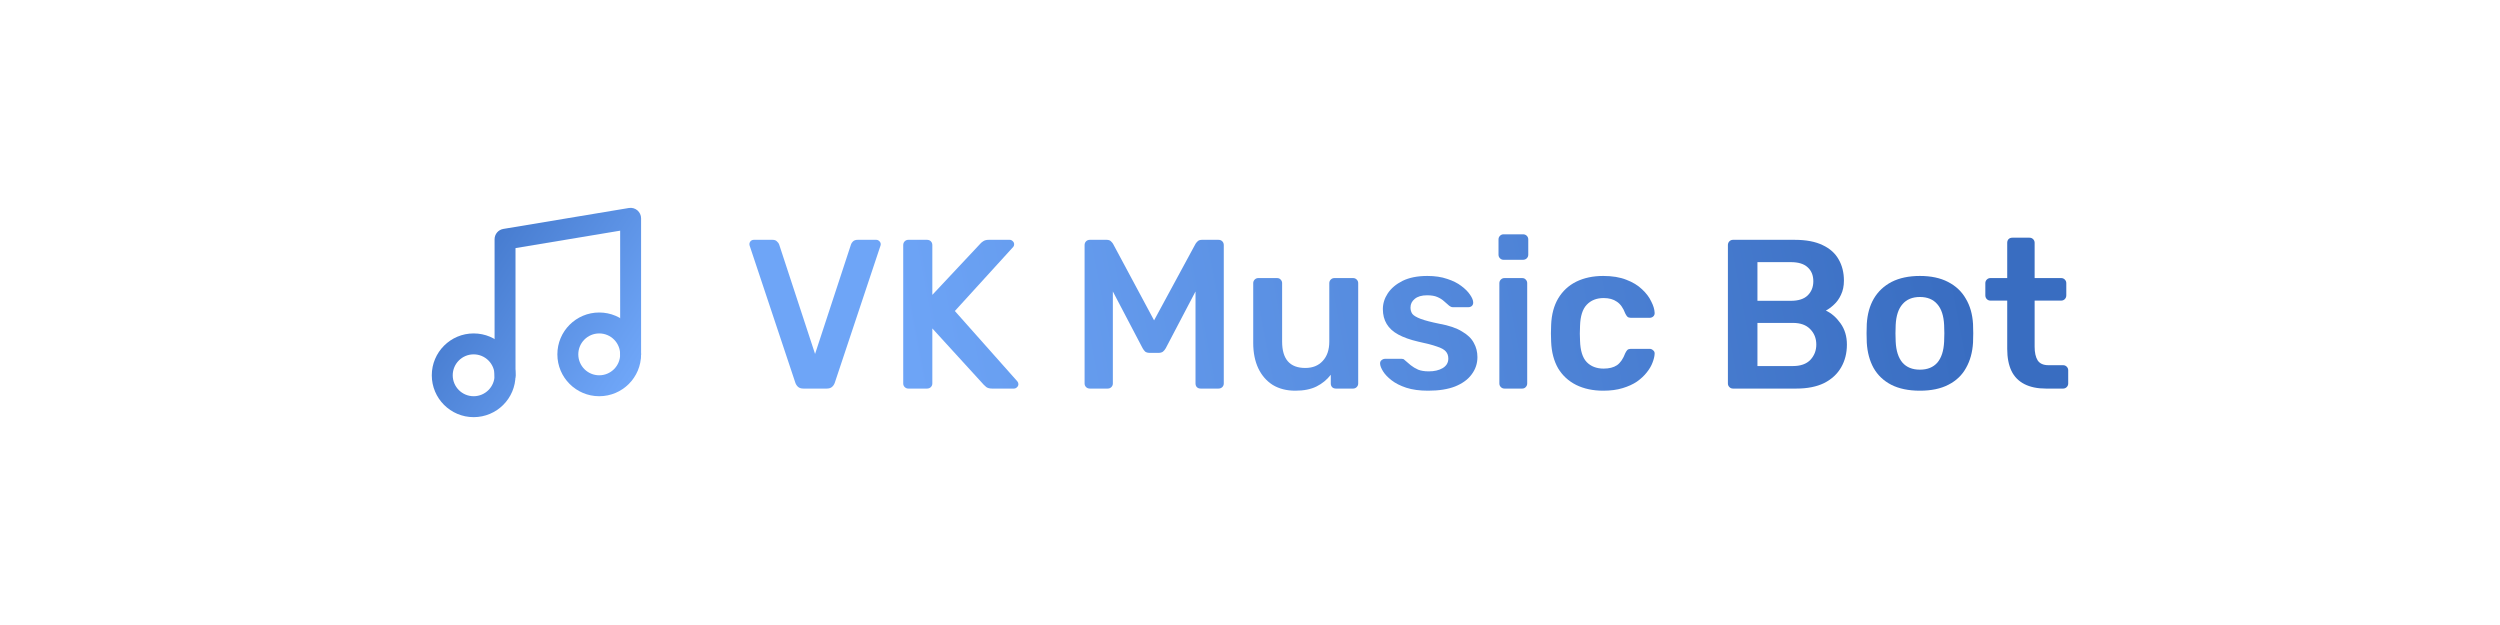 <svg width="1000" height="250" viewBox="0 0 1000 250" fill="none" xmlns="http://www.w3.org/2000/svg">
<g filter="url(#filter0_d)">
<rect x="30" y="20" width="940" height="210" rx="19" fill="white"/>
</g>
<path d="M321.352 155.43C320.446 155.43 319.737 155.203 319.227 154.75C318.717 154.297 318.349 153.73 318.122 153.05L299.932 98.48C299.819 98.197 299.762 97.942 299.762 97.715C299.762 97.205 299.932 96.78 300.272 96.44C300.612 96.1 301.037 95.93 301.547 95.93H309.027C309.821 95.93 310.416 96.157 310.812 96.61C311.266 97.007 311.549 97.403 311.662 97.8L326.027 141.575L340.392 97.8C340.506 97.403 340.761 97.007 341.157 96.61C341.611 96.157 342.234 95.93 343.027 95.93H350.507C350.961 95.93 351.357 96.1 351.697 96.44C352.094 96.78 352.292 97.205 352.292 97.715C352.292 97.942 352.236 98.197 352.122 98.48L333.932 153.05C333.706 153.73 333.337 154.297 332.827 154.75C332.317 155.203 331.609 155.43 330.702 155.43H321.352Z" fill="url(#paint0_linear)"/>
<path d="M363.328 155.43C362.761 155.43 362.279 155.232 361.883 154.835C361.486 154.438 361.288 153.957 361.288 153.39V98.055C361.288 97.432 361.486 96.922 361.883 96.525C362.279 96.128 362.761 95.93 363.328 95.93H370.808C371.431 95.93 371.941 96.128 372.338 96.525C372.734 96.922 372.933 97.432 372.933 98.055V117.945L392.143 97.46C392.369 97.177 392.738 96.865 393.248 96.525C393.814 96.128 394.551 95.93 395.458 95.93H403.873C404.326 95.93 404.723 96.1 405.063 96.44C405.459 96.78 405.658 97.205 405.658 97.715C405.658 98.112 405.544 98.452 405.318 98.735L381.943 124.405L406.933 152.54C407.216 152.88 407.358 153.248 407.358 153.645C407.358 154.155 407.159 154.58 406.763 154.92C406.423 155.26 406.026 155.43 405.573 155.43H396.818C395.854 155.43 395.089 155.232 394.523 154.835C394.013 154.382 393.673 154.07 393.503 153.9L372.933 131.375V153.39C372.933 153.957 372.734 154.438 372.338 154.835C371.941 155.232 371.431 155.43 370.808 155.43H363.328Z" fill="url(#paint1_linear)"/>
<path d="M435.961 155.43C435.338 155.43 434.828 155.232 434.431 154.835C434.035 154.438 433.836 153.957 433.836 153.39V98.055C433.836 97.432 434.035 96.922 434.431 96.525C434.828 96.128 435.338 95.93 435.961 95.93H442.676C443.47 95.93 444.065 96.157 444.461 96.61C444.858 97.007 445.113 97.318 445.226 97.545L461.631 128.145L478.206 97.545C478.32 97.318 478.575 97.007 478.971 96.61C479.368 96.157 479.963 95.93 480.756 95.93H487.386C488.01 95.93 488.52 96.128 488.916 96.525C489.313 96.922 489.511 97.432 489.511 98.055V153.39C489.511 153.957 489.313 154.438 488.916 154.835C488.52 155.232 488.01 155.43 487.386 155.43H480.246C479.623 155.43 479.113 155.232 478.716 154.835C478.376 154.438 478.206 153.957 478.206 153.39V116.585L466.306 139.28C466.023 139.79 465.655 140.243 465.201 140.64C464.748 140.98 464.153 141.15 463.416 141.15H459.931C459.138 141.15 458.515 140.98 458.061 140.64C457.665 140.243 457.325 139.79 457.041 139.28L445.141 116.585V153.39C445.141 153.957 444.943 154.438 444.546 154.835C444.15 155.232 443.668 155.43 443.101 155.43H435.961Z" fill="url(#paint2_linear)"/>
<path d="M518.118 156.28C514.661 156.28 511.658 155.515 509.108 153.985C506.615 152.398 504.688 150.188 503.328 147.355C501.968 144.465 501.288 141.065 501.288 137.155V113.27C501.288 112.703 501.486 112.222 501.883 111.825C502.28 111.428 502.761 111.23 503.328 111.23H510.808C511.431 111.23 511.913 111.428 512.253 111.825C512.65 112.222 512.848 112.703 512.848 113.27V136.645C512.848 143.672 515.936 147.185 522.113 147.185C525.06 147.185 527.383 146.25 529.083 144.38C530.84 142.51 531.718 139.932 531.718 136.645V113.27C531.718 112.703 531.916 112.222 532.313 111.825C532.71 111.428 533.191 111.23 533.758 111.23H541.238C541.805 111.23 542.286 111.428 542.683 111.825C543.08 112.222 543.278 112.703 543.278 113.27V153.39C543.278 153.957 543.08 154.438 542.683 154.835C542.286 155.232 541.805 155.43 541.238 155.43H534.353C533.73 155.43 533.22 155.232 532.823 154.835C532.483 154.438 532.313 153.957 532.313 153.39V149.905C530.783 151.888 528.885 153.447 526.618 154.58C524.351 155.713 521.518 156.28 518.118 156.28Z" fill="url(#paint3_linear)"/>
<path d="M571.251 156.28C567.851 156.28 564.933 155.883 562.496 155.09C560.116 154.297 558.161 153.305 556.631 152.115C555.101 150.925 553.968 149.735 553.231 148.545C552.494 147.355 552.098 146.363 552.041 145.57C551.984 144.947 552.154 144.465 552.551 144.125C553.004 143.728 553.486 143.53 553.996 143.53H560.711C560.938 143.53 561.136 143.558 561.306 143.615C561.476 143.672 561.703 143.842 561.986 144.125C562.723 144.748 563.488 145.4 564.281 146.08C565.131 146.76 566.123 147.355 567.256 147.865C568.389 148.318 569.806 148.545 571.506 148.545C573.716 148.545 575.558 148.12 577.031 147.27C578.561 146.363 579.326 145.088 579.326 143.445C579.326 142.255 578.986 141.292 578.306 140.555C577.683 139.818 576.493 139.167 574.736 138.6C572.979 137.977 570.486 137.325 567.256 136.645C564.083 135.908 561.448 134.973 559.351 133.84C557.254 132.707 555.696 131.29 554.676 129.59C553.656 127.89 553.146 125.907 553.146 123.64C553.146 121.43 553.798 119.333 555.101 117.35C556.461 115.31 558.444 113.638 561.051 112.335C563.714 111.032 567.001 110.38 570.911 110.38C573.971 110.38 576.634 110.777 578.901 111.57C581.168 112.307 583.038 113.242 584.511 114.375C586.041 115.508 587.203 116.67 587.996 117.86C588.789 118.993 589.214 119.985 589.271 120.835C589.328 121.458 589.158 121.968 588.761 122.365C588.364 122.705 587.911 122.875 587.401 122.875H581.111C580.828 122.875 580.573 122.818 580.346 122.705C580.119 122.592 579.893 122.45 579.666 122.28C579.043 121.713 578.363 121.118 577.626 120.495C576.889 119.815 575.983 119.248 574.906 118.795C573.886 118.342 572.526 118.115 570.826 118.115C568.673 118.115 567.029 118.597 565.896 119.56C564.763 120.467 564.196 121.628 564.196 123.045C564.196 124.008 564.451 124.858 564.961 125.595C565.528 126.275 566.633 126.927 568.276 127.55C569.919 128.173 572.413 128.825 575.756 129.505C579.553 130.185 582.556 131.205 584.766 132.565C587.033 133.868 588.619 135.398 589.526 137.155C590.489 138.855 590.971 140.753 590.971 142.85C590.971 145.4 590.206 147.695 588.676 149.735C587.203 151.775 584.993 153.39 582.046 154.58C579.156 155.713 575.558 156.28 571.251 156.28Z" fill="url(#paint4_linear)"/>
<path d="M601.785 155.43C601.218 155.43 600.737 155.232 600.34 154.835C599.943 154.438 599.745 153.957 599.745 153.39V113.27C599.745 112.703 599.943 112.222 600.34 111.825C600.737 111.428 601.218 111.23 601.785 111.23H608.84C609.463 111.23 609.945 111.428 610.285 111.825C610.682 112.222 610.88 112.703 610.88 113.27V153.39C610.88 153.957 610.682 154.438 610.285 154.835C609.945 155.232 609.463 155.43 608.84 155.43H601.785ZM601.445 103.92C600.878 103.92 600.397 103.722 600 103.325C599.603 102.928 599.405 102.447 599.405 101.88V95.76C599.405 95.193 599.603 94.712 600 94.315C600.397 93.918 600.878 93.72 601.445 93.72H609.18C609.803 93.72 610.313 93.918 610.71 94.315C611.107 94.712 611.305 95.193 611.305 95.76V101.88C611.305 102.447 611.107 102.928 610.71 103.325C610.313 103.722 609.803 103.92 609.18 103.92H601.445Z" fill="url(#paint5_linear)"/>
<path d="M641.282 156.28C637.202 156.28 633.604 155.515 630.487 153.985C627.427 152.455 625.019 150.245 623.262 147.355C621.562 144.408 620.627 140.867 620.457 136.73C620.401 135.88 620.372 134.775 620.372 133.415C620.372 131.998 620.401 130.837 620.457 129.93C620.627 125.793 621.562 122.28 623.262 119.39C625.019 116.443 627.427 114.205 630.487 112.675C633.604 111.145 637.202 110.38 641.282 110.38C644.909 110.38 647.997 110.89 650.547 111.91C653.097 112.873 655.194 114.148 656.837 115.735C658.481 117.265 659.699 118.88 660.492 120.58C661.342 122.223 661.796 123.725 661.852 125.085C661.909 125.708 661.711 126.218 661.257 126.615C660.861 126.955 660.379 127.125 659.812 127.125H652.332C651.766 127.125 651.312 126.983 650.972 126.7C650.689 126.417 650.406 125.992 650.122 125.425C649.272 123.158 648.139 121.572 646.722 120.665C645.362 119.702 643.606 119.22 641.452 119.22C638.619 119.22 636.352 120.127 634.652 121.94C633.009 123.697 632.131 126.502 632.017 130.355C631.904 132.508 631.904 134.492 632.017 136.305C632.131 140.215 633.009 143.048 634.652 144.805C636.352 146.562 638.619 147.44 641.452 147.44C643.662 147.44 645.447 146.987 646.807 146.08C648.167 145.117 649.272 143.502 650.122 141.235C650.406 140.668 650.689 140.243 650.972 139.96C651.312 139.677 651.766 139.535 652.332 139.535H659.812C660.379 139.535 660.861 139.733 661.257 140.13C661.711 140.47 661.909 140.952 661.852 141.575C661.796 142.595 661.512 143.757 661.002 145.06C660.549 146.307 659.784 147.61 658.707 148.97C657.687 150.273 656.384 151.492 654.797 152.625C653.211 153.702 651.284 154.58 649.017 155.26C646.807 155.94 644.229 156.28 641.282 156.28Z" fill="url(#paint6_linear)"/>
<path d="M693.201 155.43C692.634 155.43 692.152 155.232 691.756 154.835C691.359 154.438 691.161 153.957 691.161 153.39V98.055C691.161 97.432 691.359 96.922 691.756 96.525C692.152 96.128 692.634 95.93 693.201 95.93H717.851C722.441 95.93 726.181 96.638 729.071 98.055C731.961 99.415 734.086 101.313 735.446 103.75C736.862 106.187 737.571 109.02 737.571 112.25C737.571 114.403 737.174 116.302 736.381 117.945C735.644 119.532 734.709 120.835 733.576 121.855C732.499 122.875 731.422 123.668 730.346 124.235C732.556 125.255 734.511 126.955 736.211 129.335C737.911 131.715 738.761 134.548 738.761 137.835C738.761 141.235 737.996 144.267 736.466 146.93C734.936 149.593 732.669 151.69 729.666 153.22C726.662 154.693 722.951 155.43 718.531 155.43H693.201ZM702.976 146.42H717.171C720.231 146.42 722.554 145.598 724.141 143.955C725.727 142.255 726.521 140.215 726.521 137.835C726.521 135.342 725.699 133.273 724.056 131.63C722.469 129.987 720.174 129.165 717.171 129.165H702.976V146.42ZM702.976 120.325H716.321C719.324 120.325 721.562 119.617 723.036 118.2C724.566 116.727 725.331 114.828 725.331 112.505C725.331 110.125 724.566 108.255 723.036 106.895C721.562 105.535 719.324 104.855 716.321 104.855H702.976V120.325Z" fill="url(#paint7_linear)"/>
<path d="M767.962 156.28C763.429 156.28 759.604 155.487 756.487 153.9C753.427 152.313 751.075 150.075 749.432 147.185C747.845 144.295 746.939 140.923 746.712 137.07C746.655 136.05 746.627 134.803 746.627 133.33C746.627 131.857 746.655 130.61 746.712 129.59C746.939 125.68 747.874 122.308 749.517 119.475C751.217 116.585 753.597 114.347 756.657 112.76C759.774 111.173 763.542 110.38 767.962 110.38C772.382 110.38 776.122 111.173 779.182 112.76C782.299 114.347 784.679 116.585 786.322 119.475C788.022 122.308 788.985 125.68 789.212 129.59C789.269 130.61 789.297 131.857 789.297 133.33C789.297 134.803 789.269 136.05 789.212 137.07C788.985 140.923 788.05 144.295 786.407 147.185C784.82 150.075 782.469 152.313 779.352 153.9C776.292 155.487 772.495 156.28 767.962 156.28ZM767.962 147.865C770.965 147.865 773.289 146.93 774.932 145.06C776.575 143.133 777.482 140.328 777.652 136.645C777.709 135.795 777.737 134.69 777.737 133.33C777.737 131.97 777.709 130.865 777.652 130.015C777.482 126.332 776.575 123.555 774.932 121.685C773.289 119.758 770.965 118.795 767.962 118.795C764.959 118.795 762.635 119.758 760.992 121.685C759.349 123.555 758.442 126.332 758.272 130.015C758.215 130.865 758.187 131.97 758.187 133.33C758.187 134.69 758.215 135.795 758.272 136.645C758.442 140.328 759.349 143.133 760.992 145.06C762.635 146.93 764.959 147.865 767.962 147.865Z" fill="url(#paint8_linear)"/>
<path d="M818.358 155.43C814.958 155.43 812.096 154.835 809.773 153.645C807.449 152.455 805.721 150.698 804.588 148.375C803.454 145.995 802.888 143.048 802.888 139.535V120.24H796.173C795.606 120.24 795.125 120.042 794.728 119.645C794.331 119.248 794.133 118.738 794.133 118.115V113.27C794.133 112.703 794.331 112.222 794.728 111.825C795.125 111.428 795.606 111.23 796.173 111.23H802.888V97.12C802.888 96.553 803.058 96.072 803.398 95.675C803.794 95.278 804.305 95.08 804.928 95.08H811.813C812.379 95.08 812.861 95.278 813.258 95.675C813.654 96.072 813.853 96.553 813.853 97.12V111.23H824.478C825.044 111.23 825.526 111.428 825.923 111.825C826.32 112.222 826.518 112.703 826.518 113.27V118.115C826.518 118.738 826.32 119.248 825.923 119.645C825.526 120.042 825.044 120.24 824.478 120.24H813.853V138.685C813.853 141.008 814.25 142.822 815.043 144.125C815.893 145.428 817.338 146.08 819.378 146.08H825.243C825.81 146.08 826.291 146.278 826.688 146.675C827.084 147.072 827.283 147.553 827.283 148.12V153.39C827.283 153.957 827.084 154.438 826.688 154.835C826.291 155.232 825.81 155.43 825.243 155.43H818.358Z" fill="url(#paint9_linear)"/>
<path fill-rule="evenodd" clip-rule="evenodd" d="M254.954 84.133C255.893 84.929 256.434 86.097 256.434 87.327V141.743C256.434 144.055 254.56 145.929 252.249 145.929C249.937 145.929 248.063 144.055 248.063 141.743V92.269L206.204 99.245V150.115C206.204 152.427 204.33 154.301 202.018 154.301C199.707 154.301 197.832 152.427 197.832 150.115V95.699C197.832 93.653 199.312 91.906 201.33 91.57L251.56 83.198C252.774 82.996 254.015 83.338 254.954 84.133Z" fill="url(#paint10_linear)"/>
<path fill-rule="evenodd" clip-rule="evenodd" d="M189.461 141.743C184.837 141.743 181.089 145.492 181.089 150.115C181.089 154.739 184.837 158.487 189.461 158.487C194.084 158.487 197.832 154.739 197.832 150.115C197.832 145.492 194.084 141.743 189.461 141.743ZM172.717 150.115C172.717 140.868 180.214 133.372 189.461 133.372C198.708 133.372 206.204 140.868 206.204 150.115C206.204 159.362 198.708 166.859 189.461 166.859C180.214 166.859 172.717 159.362 172.717 150.115Z" fill="url(#paint11_linear)"/>
<path fill-rule="evenodd" clip-rule="evenodd" d="M239.691 133.372C235.067 133.372 231.319 137.12 231.319 141.743C231.319 146.367 235.067 150.115 239.691 150.115C244.315 150.115 248.063 146.367 248.063 141.743C248.063 137.12 244.315 133.372 239.691 133.372ZM222.948 141.743C222.948 132.496 230.444 125 239.691 125C248.938 125 256.434 132.496 256.434 141.743C256.434 150.991 248.938 158.487 239.691 158.487C230.444 158.487 222.948 150.991 222.948 141.743Z" fill="url(#paint12_linear)"/>
<defs>
<filter id="filter0_d" x="22" y="15" width="956" height="226" filterUnits="userSpaceOnUse" color-interpolation-filters="sRGB">
<feFlood flood-opacity="0" result="BackgroundImageFix"/>
<feColorMatrix in="SourceAlpha" type="matrix" values="0 0 0 0 0 0 0 0 0 0 0 0 0 0 0 0 0 0 127 0"/>
<feOffset dy="3"/>
<feGaussianBlur stdDeviation="4"/>
<feColorMatrix type="matrix" values="0 0 0 0 0 0 0 0 0 0 0 0 0 0 0 0 0 0 0.16 0"/>
<feBlend mode="normal" in2="BackgroundImageFix" result="effect1_dropShadow"/>
<feBlend mode="normal" in="SourceGraphic" in2="effect1_dropShadow" result="shape"/>
</filter>
<linearGradient id="paint0_linear" x1="777.275" y1="75.43" x2="358.632" y2="155.43" gradientUnits="userSpaceOnUse">
<stop stop-color="#396DC1"/>
<stop offset="1" stop-color="#6EA5F7"/>
</linearGradient>
<linearGradient id="paint1_linear" x1="777.275" y1="75.43" x2="358.632" y2="155.43" gradientUnits="userSpaceOnUse">
<stop stop-color="#396DC1"/>
<stop offset="1" stop-color="#6EA5F7"/>
</linearGradient>
<linearGradient id="paint2_linear" x1="777.275" y1="75.43" x2="358.632" y2="155.43" gradientUnits="userSpaceOnUse">
<stop stop-color="#396DC1"/>
<stop offset="1" stop-color="#6EA5F7"/>
</linearGradient>
<linearGradient id="paint3_linear" x1="777.275" y1="75.43" x2="358.632" y2="155.43" gradientUnits="userSpaceOnUse">
<stop stop-color="#396DC1"/>
<stop offset="1" stop-color="#6EA5F7"/>
</linearGradient>
<linearGradient id="paint4_linear" x1="777.275" y1="75.43" x2="358.632" y2="155.43" gradientUnits="userSpaceOnUse">
<stop stop-color="#396DC1"/>
<stop offset="1" stop-color="#6EA5F7"/>
</linearGradient>
<linearGradient id="paint5_linear" x1="777.275" y1="75.43" x2="358.632" y2="155.43" gradientUnits="userSpaceOnUse">
<stop stop-color="#396DC1"/>
<stop offset="1" stop-color="#6EA5F7"/>
</linearGradient>
<linearGradient id="paint6_linear" x1="777.275" y1="75.43" x2="358.632" y2="155.43" gradientUnits="userSpaceOnUse">
<stop stop-color="#396DC1"/>
<stop offset="1" stop-color="#6EA5F7"/>
</linearGradient>
<linearGradient id="paint7_linear" x1="777.275" y1="75.43" x2="358.632" y2="155.43" gradientUnits="userSpaceOnUse">
<stop stop-color="#396DC1"/>
<stop offset="1" stop-color="#6EA5F7"/>
</linearGradient>
<linearGradient id="paint8_linear" x1="777.275" y1="75.43" x2="358.632" y2="155.43" gradientUnits="userSpaceOnUse">
<stop stop-color="#396DC1"/>
<stop offset="1" stop-color="#6EA5F7"/>
</linearGradient>
<linearGradient id="paint9_linear" x1="777.275" y1="75.43" x2="358.632" y2="155.43" gradientUnits="userSpaceOnUse">
<stop stop-color="#396DC1"/>
<stop offset="1" stop-color="#6EA5F7"/>
</linearGradient>
<linearGradient id="paint10_linear" x1="159.45" y1="91.787" x2="251.996" y2="152.082" gradientUnits="userSpaceOnUse">
<stop stop-color="#366ABE"/>
<stop offset="1" stop-color="#6FA6F8"/>
</linearGradient>
<linearGradient id="paint11_linear" x1="159.45" y1="91.787" x2="251.996" y2="152.082" gradientUnits="userSpaceOnUse">
<stop stop-color="#366ABE"/>
<stop offset="1" stop-color="#6FA6F8"/>
</linearGradient>
<linearGradient id="paint12_linear" x1="159.45" y1="91.787" x2="251.996" y2="152.082" gradientUnits="userSpaceOnUse">
<stop stop-color="#366ABE"/>
<stop offset="1" stop-color="#6FA6F8"/>
</linearGradient>
</defs>
</svg>
